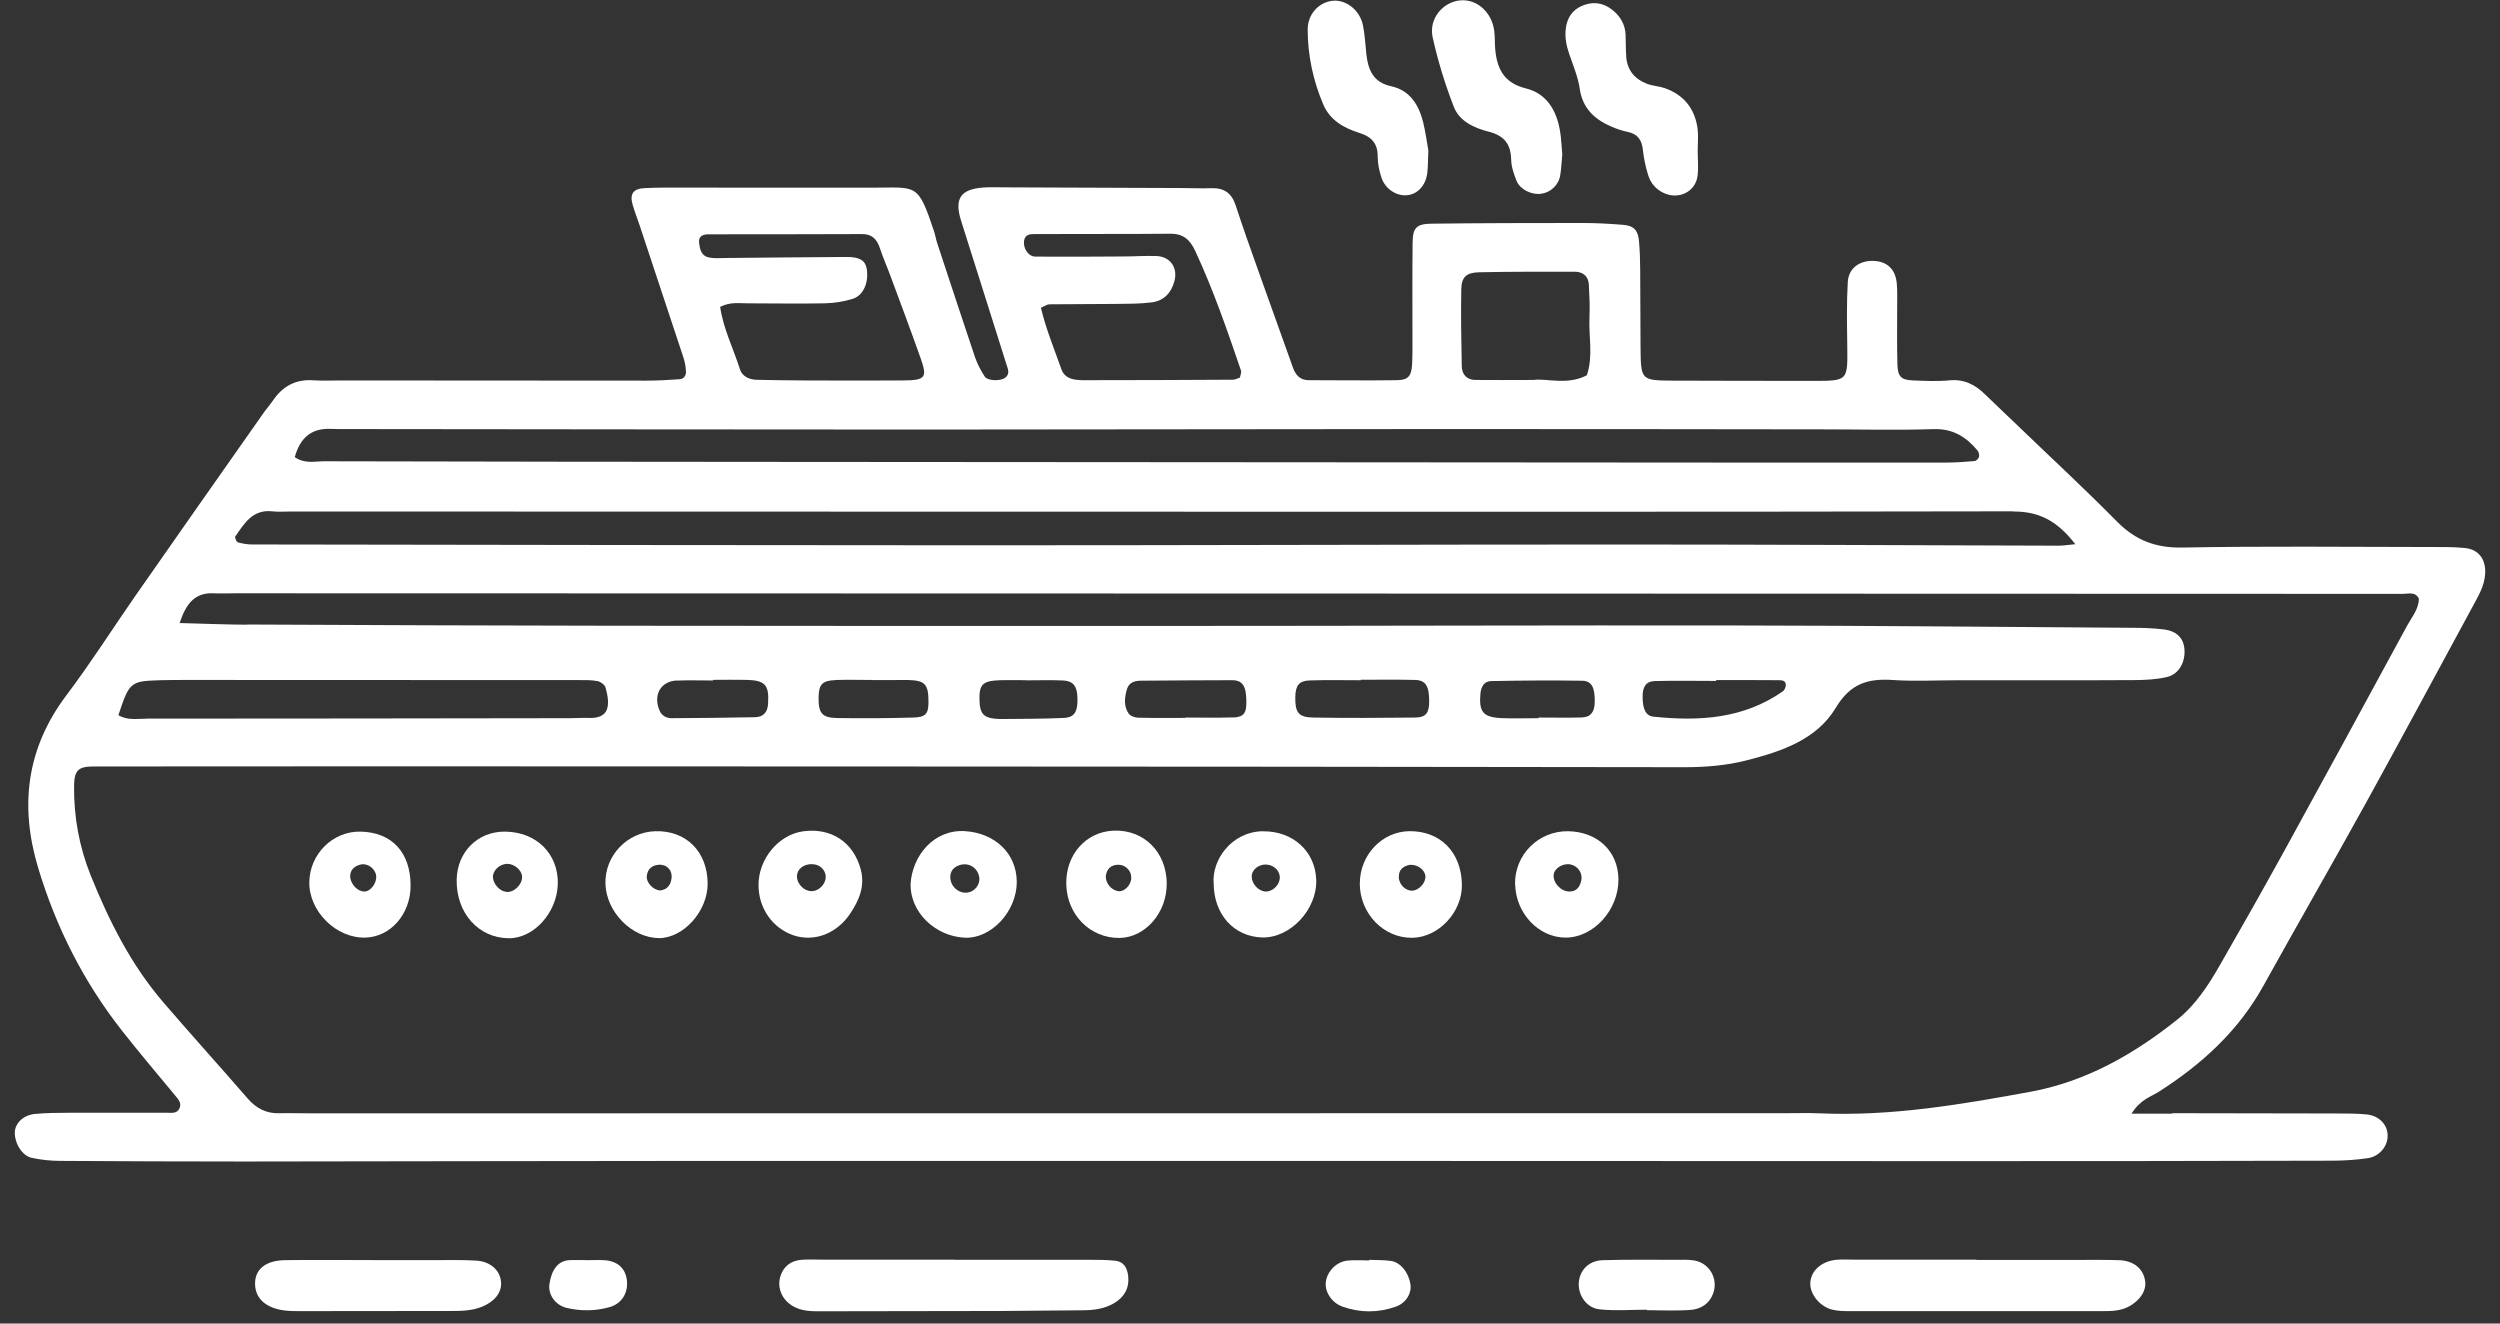 <svg width="51" height="27" viewBox="0 0 51 27" fill="none" xmlns="http://www.w3.org/2000/svg">
<rect x="0" y="0" width="51" height="27" fill="#333333" stroke="none"/>
<path d="M44.311 22.709C45.433 22.709 46.557 22.712 47.678 22.715C47.877 22.715 48.078 22.715 48.277 22.734C48.533 22.759 48.705 22.941 48.708 23.163C48.712 23.379 48.545 23.59 48.302 23.627C48.056 23.663 47.806 23.678 47.558 23.678C45.064 23.685 42.569 23.687 40.076 23.687C35.786 23.687 31.496 23.685 27.205 23.683C22.815 23.683 18.426 23.682 14.035 23.683C11.018 23.683 8 23.693 4.982 23.695C3.734 23.695 2.487 23.69 1.24 23.682C1.043 23.682 0.84 23.662 0.648 23.62C0.449 23.578 0.297 23.322 0.302 23.098C0.307 22.919 0.472 22.749 0.707 22.725C0.954 22.7 1.205 22.702 1.454 22.7C2.103 22.698 2.751 22.702 3.4 22.7C3.492 22.7 3.607 22.724 3.661 22.612C3.711 22.503 3.637 22.424 3.574 22.349C3.209 21.906 2.837 21.471 2.484 21.02C1.706 20.028 1.146 18.922 0.782 17.716C0.396 16.442 0.538 15.265 1.359 14.178C1.853 13.523 2.295 12.826 2.765 12.15C3.634 10.903 4.509 9.659 5.383 8.415C5.44 8.333 5.508 8.26 5.564 8.176C5.761 7.885 6.025 7.733 6.386 7.758C6.585 7.771 6.786 7.761 6.985 7.761C9.055 7.761 11.124 7.765 13.196 7.765C13.42 7.765 13.644 7.751 13.867 7.736C13.95 7.731 13.997 7.659 13.994 7.584C13.99 7.487 13.972 7.387 13.942 7.293C13.646 6.394 13.347 5.496 13.049 4.598C13.002 4.456 12.945 4.317 12.905 4.173C12.843 3.953 12.918 3.847 13.158 3.837C13.432 3.824 13.706 3.827 13.98 3.827C15.252 3.827 16.525 3.832 17.796 3.829C18.709 3.827 18.722 3.722 19.056 4.723C19.08 4.794 19.09 4.869 19.113 4.941C19.371 5.721 19.626 6.504 19.889 7.283C19.936 7.422 20.008 7.556 20.086 7.679C20.146 7.773 20.405 7.778 20.503 7.708C20.611 7.628 20.561 7.526 20.533 7.439C20.228 6.464 19.917 5.491 19.61 4.516C19.462 4.053 19.59 3.859 20.066 3.825C20.215 3.815 20.365 3.822 20.514 3.822C21.711 3.825 22.908 3.83 24.106 3.836C24.305 3.836 24.505 3.847 24.704 3.839C24.963 3.829 25.124 3.934 25.206 4.185C25.353 4.635 25.512 5.081 25.671 5.528C25.905 6.185 26.142 6.842 26.376 7.499C26.431 7.654 26.523 7.755 26.699 7.756C27.297 7.756 27.896 7.765 28.494 7.756C28.727 7.753 28.794 7.673 28.807 7.43C28.817 7.231 28.814 7.031 28.814 6.832C28.814 6.208 28.81 5.584 28.817 4.961C28.82 4.643 28.891 4.566 29.217 4.563C30.238 4.551 31.262 4.549 32.283 4.549C32.557 4.549 32.831 4.564 33.106 4.586C33.326 4.603 33.415 4.693 33.435 4.914C33.453 5.113 33.459 5.312 33.46 5.513C33.465 6.036 33.462 6.561 33.467 7.084C33.474 7.755 33.475 7.76 34.117 7.765C35.065 7.77 36.013 7.768 36.961 7.77C37.714 7.77 37.692 7.778 37.684 7.021C37.678 6.598 37.67 6.171 37.695 5.75C37.712 5.471 37.933 5.315 38.214 5.322C38.496 5.33 38.67 5.491 38.695 5.787C38.71 5.961 38.7 6.136 38.702 6.31C38.702 6.685 38.697 7.059 38.707 7.432C38.713 7.679 38.782 7.75 39.013 7.76C39.262 7.77 39.513 7.783 39.76 7.76C40.063 7.729 40.29 7.843 40.496 8.046C40.71 8.254 40.929 8.46 41.145 8.667C41.828 9.325 42.524 9.968 43.189 10.642C43.566 11.023 43.977 11.18 44.52 11.17C46.19 11.139 47.862 11.157 49.533 11.159C49.782 11.159 50.033 11.155 50.28 11.179C50.564 11.206 50.711 11.408 50.698 11.695C50.686 11.956 50.551 12.169 50.434 12.388C49.71 13.723 48.991 15.064 48.257 16.395C47.57 17.639 46.861 18.87 46.172 20.112C45.662 21.033 44.915 21.712 44.042 22.27C43.878 22.376 43.671 22.421 43.483 22.719C43.821 22.719 44.069 22.719 44.315 22.719L44.311 22.709ZM5.039 12.74C7.506 12.752 9.976 12.762 12.444 12.765C16.284 12.77 20.123 12.77 23.963 12.769C27.804 12.769 31.643 12.754 35.483 12.76C38.152 12.764 40.818 12.789 43.487 12.807C43.711 12.807 43.937 12.814 44.157 12.842C44.4 12.874 44.538 13.018 44.56 13.217C44.592 13.489 44.46 13.747 44.214 13.809C44 13.861 43.771 13.872 43.549 13.874C42.352 13.881 41.154 13.877 39.959 13.877C39.511 13.877 39.06 13.902 38.613 13.872C38.103 13.837 37.745 13.946 37.45 14.439C37.058 15.093 36.333 15.332 35.627 15.512C35.221 15.616 34.796 15.651 34.368 15.651C28.784 15.641 23.198 15.639 17.613 15.636C14.298 15.634 10.981 15.633 7.665 15.633C5.746 15.633 3.825 15.633 1.905 15.636C1.601 15.636 1.514 15.713 1.511 16.032C1.504 16.663 1.616 17.273 1.85 17.858C2.225 18.788 2.671 19.677 3.328 20.443C3.897 21.105 4.482 21.752 5.054 22.411C5.229 22.613 5.435 22.719 5.704 22.71C5.928 22.704 6.152 22.714 6.378 22.712C16.401 22.712 26.425 22.71 36.448 22.709C36.672 22.709 36.898 22.702 37.122 22.712C38.576 22.776 40.002 22.533 41.422 22.272C42.549 22.065 43.522 21.512 44.411 20.804C44.789 20.503 45.047 20.104 45.284 19.692C45.731 18.915 46.172 18.134 46.605 17.348C47.444 15.82 48.279 14.289 49.11 12.755C49.202 12.585 49.342 12.429 49.345 12.214C49.273 12.063 49.133 12.115 49.021 12.115C43.835 12.112 38.648 12.112 33.464 12.11C23.913 12.108 14.363 12.107 4.814 12.103C4.666 12.103 4.515 12.11 4.366 12.103C3.974 12.083 3.796 12.314 3.664 12.71C4.154 12.722 4.599 12.742 5.045 12.744L5.039 12.74ZM41.068 10.431C34.139 10.445 27.209 10.438 20.28 10.438C15.495 10.438 10.708 10.436 5.923 10.435C5.798 10.435 5.672 10.445 5.55 10.431C5.151 10.388 4.983 10.681 4.799 10.945C4.786 10.965 4.823 11.055 4.851 11.063C4.945 11.09 5.044 11.107 5.141 11.107C10.076 11.114 15.01 11.124 19.946 11.124C24.333 11.124 28.718 11.108 33.106 11.108C36.072 11.108 39.038 11.124 42.004 11.132C42.077 11.132 42.151 11.119 42.337 11.102C41.964 10.624 41.601 10.433 41.071 10.435L41.068 10.431ZM6.614 9.41C9.78 9.417 12.949 9.422 16.115 9.423C22.674 9.428 29.233 9.433 35.792 9.437C37.09 9.437 38.386 9.437 39.683 9.437C39.882 9.437 40.081 9.423 40.278 9.406C40.313 9.403 40.364 9.356 40.372 9.32C40.382 9.279 40.367 9.219 40.339 9.187C40.106 8.91 39.837 8.741 39.442 8.754C38.695 8.779 37.946 8.759 37.199 8.759C34.48 8.756 31.762 8.751 29.044 8.753C25.629 8.753 22.211 8.763 18.795 8.763C14.905 8.763 11.014 8.756 7.123 8.753C6.998 8.753 6.874 8.756 6.749 8.749C6.333 8.731 6.117 8.952 6.013 9.326C6.219 9.467 6.421 9.41 6.614 9.41ZM15.089 7.521C15.137 7.676 15.278 7.745 15.44 7.748C15.762 7.755 16.087 7.76 16.41 7.761C17.082 7.763 17.752 7.766 18.424 7.761C18.881 7.758 18.922 7.704 18.779 7.303C18.58 6.741 18.371 6.183 18.163 5.623C18.095 5.437 18.013 5.255 17.951 5.066C17.891 4.882 17.791 4.773 17.582 4.775C16.537 4.78 15.492 4.779 14.448 4.78C14.34 4.78 14.246 4.822 14.261 4.947C14.274 5.069 14.301 5.212 14.442 5.247C14.559 5.277 14.686 5.265 14.809 5.263C15.63 5.257 16.451 5.245 17.272 5.242C17.536 5.242 17.648 5.312 17.679 5.472C17.73 5.747 17.62 6.026 17.396 6.096C17.209 6.155 17.006 6.185 16.811 6.188C16.289 6.198 15.766 6.188 15.244 6.188C15.074 6.188 14.898 6.156 14.691 6.26C14.756 6.705 14.958 7.106 15.092 7.524L15.089 7.521ZM21.654 7.537C21.7 7.664 21.807 7.728 21.939 7.745C21.987 7.751 22.037 7.756 22.087 7.756C23.109 7.755 24.131 7.753 25.152 7.746C25.199 7.746 25.246 7.718 25.294 7.703C25.303 7.654 25.329 7.599 25.316 7.559C25.035 6.735 24.751 5.91 24.383 5.12C24.276 4.891 24.142 4.767 23.877 4.768C22.955 4.777 22.032 4.77 21.111 4.775C21.021 4.775 20.91 4.775 20.89 4.916C20.87 5.063 20.977 5.235 21.124 5.235C21.723 5.24 22.32 5.235 22.919 5.232C23.142 5.232 23.366 5.215 23.591 5.223C23.873 5.233 24.032 5.462 23.958 5.735C23.895 5.974 23.743 6.136 23.499 6.168C23.253 6.2 23.002 6.196 22.753 6.2C22.305 6.205 21.857 6.203 21.407 6.208C21.362 6.208 21.317 6.243 21.235 6.278C21.335 6.706 21.506 7.116 21.653 7.534L21.654 7.537ZM2.99 14.66C5.873 14.66 8.757 14.655 11.641 14.651C11.765 14.651 11.89 14.641 12.014 14.646C12.435 14.66 12.454 14.387 12.353 14.026C12.338 13.971 12.255 13.909 12.194 13.896C12.074 13.871 11.949 13.874 11.825 13.874C9.165 13.872 6.507 13.871 3.846 13.871C3.647 13.871 3.449 13.871 3.25 13.877C2.659 13.896 2.639 13.916 2.415 14.589C2.596 14.7 2.8 14.661 2.992 14.661L2.99 14.66ZM32.372 7.654C32.504 7.268 32.408 6.87 32.425 6.479C32.435 6.256 32.425 6.032 32.413 5.81C32.404 5.635 32.295 5.543 32.121 5.543C31.476 5.543 30.832 5.541 30.186 5.554C29.912 5.559 29.815 5.648 29.81 5.907C29.8 6.427 29.81 6.949 29.82 7.469C29.824 7.638 29.919 7.748 30.096 7.751C30.442 7.756 30.79 7.751 31.285 7.751C31.547 7.713 31.976 7.865 32.37 7.656L32.372 7.654ZM26.719 13.881C26.5 13.887 26.43 13.983 26.424 14.215C26.418 14.534 26.486 14.633 26.791 14.638C27.483 14.65 28.177 14.646 28.869 14.638C29.093 14.635 29.157 14.541 29.155 14.299C29.155 13.998 29.083 13.877 28.872 13.871C28.501 13.861 28.13 13.867 27.759 13.867V13.877C27.413 13.877 27.065 13.869 26.719 13.881ZM33.746 13.896C33.56 13.901 33.509 14.041 33.509 14.207C33.509 14.461 33.572 14.605 33.731 14.62C34.661 14.717 35.565 14.665 36.368 14.105C36.401 14.081 36.428 14.026 36.43 13.983C36.436 13.872 36.339 13.877 36.274 13.876C35.853 13.871 35.431 13.874 35.01 13.874C35.01 13.879 35.01 13.886 35.01 13.891C34.589 13.891 34.167 13.882 33.746 13.894V13.896ZM25.147 14.638C25.375 14.63 25.431 14.548 25.426 14.3C25.426 14.25 25.421 14.202 25.416 14.152C25.398 13.986 25.328 13.874 25.14 13.876C24.522 13.879 23.902 13.879 23.283 13.886C23.159 13.886 23.032 13.914 22.99 14.059C22.94 14.228 22.92 14.404 23.024 14.556C23.059 14.606 23.151 14.64 23.218 14.641C23.539 14.65 23.861 14.645 24.184 14.645V14.638C24.507 14.638 24.828 14.646 25.151 14.635L25.147 14.638ZM32.276 14.635C32.455 14.63 32.527 14.514 32.532 14.34C32.541 14.036 32.477 13.891 32.276 13.887C31.658 13.877 31.039 13.882 30.421 13.894C30.278 13.896 30.215 14.006 30.201 14.145C30.166 14.526 30.255 14.635 30.643 14.65C30.89 14.66 31.138 14.651 31.385 14.651V14.638C31.683 14.638 31.98 14.645 32.276 14.636V14.635ZM17.045 13.874C16.769 13.884 16.702 13.963 16.699 14.235C16.695 14.546 16.769 14.643 17.077 14.648C17.595 14.656 18.115 14.653 18.633 14.638C18.886 14.631 18.941 14.558 18.941 14.324C18.941 13.957 18.874 13.882 18.526 13.872C18.402 13.869 18.279 13.874 18.155 13.874C18.031 13.874 17.908 13.874 17.784 13.874V13.871C17.536 13.871 17.289 13.864 17.043 13.872L17.045 13.874ZM13.808 13.882C13.475 13.896 13.315 14.185 13.459 14.504C13.502 14.601 13.597 14.651 13.696 14.651C14.264 14.65 14.833 14.641 15.4 14.631C15.577 14.628 15.659 14.528 15.669 14.352C15.692 13.969 15.61 13.877 15.214 13.869C14.992 13.864 14.769 13.869 14.547 13.869V13.882C14.3 13.882 14.052 13.874 13.806 13.884L13.808 13.882ZM20.405 13.876C20.036 13.889 19.967 13.963 19.983 14.317C19.992 14.549 20.068 14.636 20.282 14.66C20.332 14.665 20.38 14.668 20.431 14.668C20.854 14.663 21.277 14.666 21.7 14.646C21.925 14.636 21.992 14.513 21.979 14.215C21.969 13.988 21.889 13.889 21.674 13.881C21.425 13.871 21.176 13.879 20.927 13.879V13.876C20.753 13.876 20.578 13.871 20.404 13.876H20.405Z" fill="white"/>
<path d="M19.477 25.697C18.582 25.697 17.689 25.697 16.795 25.697C16.646 25.697 16.496 25.689 16.349 25.7C16.123 25.719 15.976 25.844 15.917 26.046C15.854 26.269 15.947 26.494 16.143 26.625C16.343 26.759 16.566 26.75 16.79 26.75C18.007 26.75 19.223 26.747 20.44 26.744C20.987 26.742 21.532 26.732 22.078 26.73C22.306 26.73 22.525 26.702 22.724 26.587C22.936 26.463 23.041 26.279 23.015 26.03C22.996 25.869 22.928 25.737 22.752 25.719C22.58 25.7 22.406 25.7 22.232 25.7C21.314 25.7 20.395 25.7 19.477 25.7V25.697Z" fill="white"/>
<path d="M40.322 25.697C39.499 25.697 38.679 25.697 37.856 25.697C37.732 25.697 37.607 25.69 37.483 25.698C37.162 25.72 36.931 25.927 36.93 26.188C36.928 26.41 37.132 26.66 37.383 26.718C37.502 26.747 37.63 26.747 37.754 26.747C39.473 26.748 41.191 26.748 42.909 26.747C43.083 26.747 43.255 26.742 43.419 26.658C43.649 26.539 43.791 26.334 43.761 26.133C43.725 25.886 43.534 25.72 43.235 25.708C42.912 25.697 42.588 25.703 42.263 25.703C41.616 25.703 40.968 25.703 40.32 25.703V25.697H40.322Z" fill="white"/>
<path d="M7.619 25.706C7.021 25.706 6.422 25.699 5.823 25.707C5.417 25.712 5.2 25.893 5.203 26.191C5.207 26.488 5.421 26.685 5.807 26.734C5.93 26.749 6.056 26.747 6.18 26.747C7.178 26.747 8.174 26.747 9.172 26.744C9.396 26.744 9.62 26.744 9.834 26.657C10.087 26.553 10.234 26.373 10.222 26.164C10.209 25.921 10.01 25.734 9.712 25.716C9.415 25.699 9.114 25.707 8.815 25.707C8.415 25.707 8.017 25.707 7.617 25.707L7.619 25.706Z" fill="white"/>
<path d="M34.633 3.067C34.633 2.918 34.65 2.768 34.63 2.621C34.575 2.218 34.352 1.937 33.965 1.8C33.847 1.758 33.719 1.754 33.603 1.711C33.351 1.616 33.195 1.435 33.175 1.158C33.165 1.009 33.167 0.86 33.162 0.711C33.154 0.499 33.053 0.33 32.891 0.201C32.699 0.049 32.483 0.024 32.261 0.124C32.063 0.213 31.965 0.38 31.941 0.592C31.921 0.77 31.955 0.935 32.013 1.104C32.094 1.338 32.192 1.572 32.227 1.813C32.286 2.208 32.523 2.428 32.858 2.577C32.97 2.627 33.09 2.667 33.21 2.692C33.413 2.734 33.493 2.86 33.515 3.057C33.533 3.229 33.57 3.4 33.62 3.565C33.672 3.736 33.782 3.868 33.954 3.943C34.254 4.075 34.59 3.908 34.63 3.587C34.652 3.416 34.633 3.241 34.633 3.067Z" fill="white"/>
<path d="M31.869 3.134C31.854 2.978 31.851 2.828 31.826 2.682C31.758 2.261 31.557 1.908 31.127 1.803C30.676 1.692 30.537 1.398 30.502 0.997C30.492 0.873 30.498 0.748 30.482 0.626C30.43 0.239 30.117 -0.03 29.776 0.009C29.428 0.047 29.144 0.388 29.226 0.761C29.333 1.244 29.48 1.721 29.659 2.182C29.773 2.475 30.076 2.612 30.366 2.685C30.684 2.766 30.821 2.936 30.828 3.259C30.831 3.403 30.883 3.552 30.938 3.689C31.008 3.864 31.238 3.976 31.43 3.954C31.629 3.931 31.796 3.779 31.829 3.573C31.853 3.426 31.858 3.277 31.871 3.135L31.869 3.134Z" fill="white"/>
<path d="M29.14 3.082C29.113 2.935 29.086 2.712 29.033 2.497C28.944 2.139 28.765 1.843 28.375 1.758C28.013 1.679 27.909 1.425 27.874 1.106C27.852 0.908 27.844 0.708 27.804 0.514C27.737 0.193 27.439 -0.025 27.16 0.019C26.892 0.061 26.677 0.295 26.677 0.601C26.677 1.129 26.787 1.641 26.993 2.127C27.13 2.452 27.414 2.612 27.73 2.711C27.974 2.786 28.105 2.921 28.105 3.189C28.105 3.336 28.136 3.488 28.183 3.627C28.258 3.854 28.488 4.002 28.697 3.983C28.916 3.965 29.083 3.789 29.116 3.532C29.131 3.408 29.13 3.283 29.138 3.082H29.14Z" fill="white"/>
<path d="M33.595 26.728C33.892 26.728 34.193 26.745 34.489 26.722C34.693 26.707 34.869 26.6 34.947 26.391C35.059 26.091 34.875 25.764 34.559 25.713C34.437 25.693 34.312 25.7 34.188 25.7C33.69 25.7 33.192 25.693 32.695 25.708C32.409 25.717 32.222 25.914 32.207 26.173C32.192 26.421 32.364 26.681 32.627 26.71C32.946 26.745 33.272 26.718 33.595 26.718C33.595 26.722 33.595 26.725 33.595 26.728Z" fill="white"/>
<path d="M27.934 25.713C27.787 25.713 27.638 25.701 27.491 25.716C27.267 25.738 27.08 25.928 27.048 26.144C27.018 26.346 27.162 26.576 27.389 26.656C27.748 26.783 28.115 26.783 28.474 26.656C28.68 26.584 28.802 26.383 28.773 26.199C28.737 25.96 28.571 25.751 28.375 25.723C28.23 25.703 28.081 25.706 27.934 25.701C27.934 25.704 27.934 25.709 27.934 25.713Z" fill="white"/>
<path d="M11.958 25.706C11.859 25.706 11.76 25.708 11.662 25.706C11.371 25.698 11.25 25.922 11.209 26.191C11.175 26.414 11.334 26.628 11.56 26.681C11.852 26.75 12.146 26.747 12.436 26.665C12.692 26.593 12.827 26.36 12.785 26.093C12.748 25.862 12.59 25.725 12.325 25.708C12.203 25.7 12.08 25.708 11.956 25.708L11.958 25.706Z" fill="white"/>
<path d="M19.684 16.955C20.299 16.994 20.741 17.412 20.742 17.992C20.742 18.594 20.219 19.154 19.681 19.129C19.065 19.099 18.561 18.596 18.576 18.029C18.614 17.454 19.049 16.917 19.686 16.955H19.684ZM19.975 17.892C19.947 17.709 19.774 17.594 19.594 17.643C19.462 17.678 19.38 17.765 19.386 17.907C19.395 18.091 19.562 18.231 19.736 18.209C19.886 18.191 20 18.041 19.977 17.892H19.975Z" fill="white"/>
<path d="M13.443 19.136C12.891 19.136 12.366 18.604 12.351 18.026C12.336 17.457 12.794 16.974 13.366 16.957C13.998 16.937 14.434 17.375 14.436 18.027C14.436 18.588 13.946 19.136 13.443 19.138V19.136ZM13.699 17.919C13.72 17.752 13.605 17.63 13.439 17.641C13.296 17.651 13.21 17.732 13.195 17.869C13.18 18.009 13.332 18.163 13.471 18.165C13.617 18.146 13.682 18.051 13.699 17.917V17.919Z" fill="white"/>
<path d="M16.382 16.959C16.957 16.88 17.41 17.18 17.559 17.735C17.651 18.076 17.525 18.367 17.343 18.639C17.069 19.049 16.609 19.221 16.189 19.081C15.76 18.935 15.475 18.53 15.474 18.059C15.47 17.524 15.882 17.027 16.383 16.959H16.382ZM16.84 17.939C16.871 17.798 16.766 17.654 16.612 17.633C16.45 17.609 16.3 17.689 16.266 17.818C16.224 17.975 16.355 18.156 16.529 18.178C16.662 18.196 16.806 18.086 16.84 17.939Z" fill="white"/>
<path d="M23.801 18.018C23.809 18.615 23.366 19.127 22.837 19.134C22.242 19.14 21.769 18.666 21.752 18.044C21.736 17.437 22.154 16.963 22.726 16.945C23.337 16.925 23.792 17.378 23.802 18.018H23.801ZM22.806 18.179C22.934 18.202 23.078 18.057 23.078 17.903C23.078 17.754 22.95 17.631 22.796 17.641C22.657 17.649 22.578 17.729 22.558 17.871C22.555 18.017 22.664 18.154 22.808 18.179H22.806Z" fill="white"/>
<path d="M25.764 16.959C26.369 16.95 26.831 17.361 26.851 17.948C26.871 18.555 26.319 19.142 25.744 19.124C25.169 19.105 24.764 18.654 24.759 18.027C24.716 17.557 25.112 16.967 25.764 16.957V16.959ZM25.806 18.186C25.943 18.201 26.092 18.072 26.107 17.925C26.122 17.778 26.001 17.649 25.839 17.637C25.677 17.626 25.532 17.744 25.535 17.885C25.538 18.03 25.664 18.171 25.806 18.187V18.186Z" fill="white"/>
<path d="M27.741 18.024C27.739 17.44 28.197 16.959 28.756 16.956C29.386 16.952 29.812 17.387 29.823 18.046C29.832 18.606 29.349 19.122 28.811 19.131C28.226 19.139 27.743 18.641 27.739 18.024H27.741ZM28.535 17.892C28.538 18.044 28.675 18.178 28.814 18.169C28.951 18.161 29.092 18.004 29.078 17.87C29.065 17.738 28.908 17.628 28.753 17.643C28.62 17.673 28.532 17.745 28.537 17.892H28.535Z" fill="white"/>
<path d="M30.907 18.039C30.896 17.435 31.389 16.945 31.996 16.957C32.591 16.97 33.007 17.365 33.016 17.928C33.026 18.562 32.506 19.134 31.926 19.127C31.382 19.12 30.921 18.627 30.909 18.039H30.907ZM32.009 18.186C32.16 18.193 32.23 18.091 32.258 17.963C32.292 17.81 32.185 17.663 32.036 17.634C31.884 17.604 31.708 17.713 31.695 17.843C31.678 18.005 31.832 18.179 32.011 18.188L32.009 18.186Z" fill="white"/>
<path d="M7.351 16.965C7.995 16.977 8.376 17.388 8.376 18.07C8.376 18.646 7.968 19.114 7.453 19.127C6.861 19.144 6.303 18.594 6.31 17.999C6.316 17.424 6.788 16.955 7.351 16.965ZM7.43 18.188C7.559 18.188 7.687 18.02 7.674 17.87C7.661 17.724 7.502 17.601 7.355 17.637C7.228 17.669 7.136 17.746 7.144 17.897C7.161 18.047 7.299 18.188 7.43 18.186V18.188Z" fill="white"/>
<path d="M11.379 18.037C11.362 18.62 10.889 19.144 10.379 19.14C9.762 19.137 9.306 18.625 9.316 17.95C9.324 17.38 9.747 16.959 10.304 16.965C10.946 16.972 11.396 17.422 11.379 18.037ZM10.33 18.196C10.491 18.211 10.665 18.035 10.65 17.873C10.636 17.741 10.481 17.616 10.339 17.622C10.185 17.631 10.05 17.761 10.056 17.897C10.063 18.037 10.195 18.181 10.33 18.194V18.196Z" fill="white"/>
</svg>
